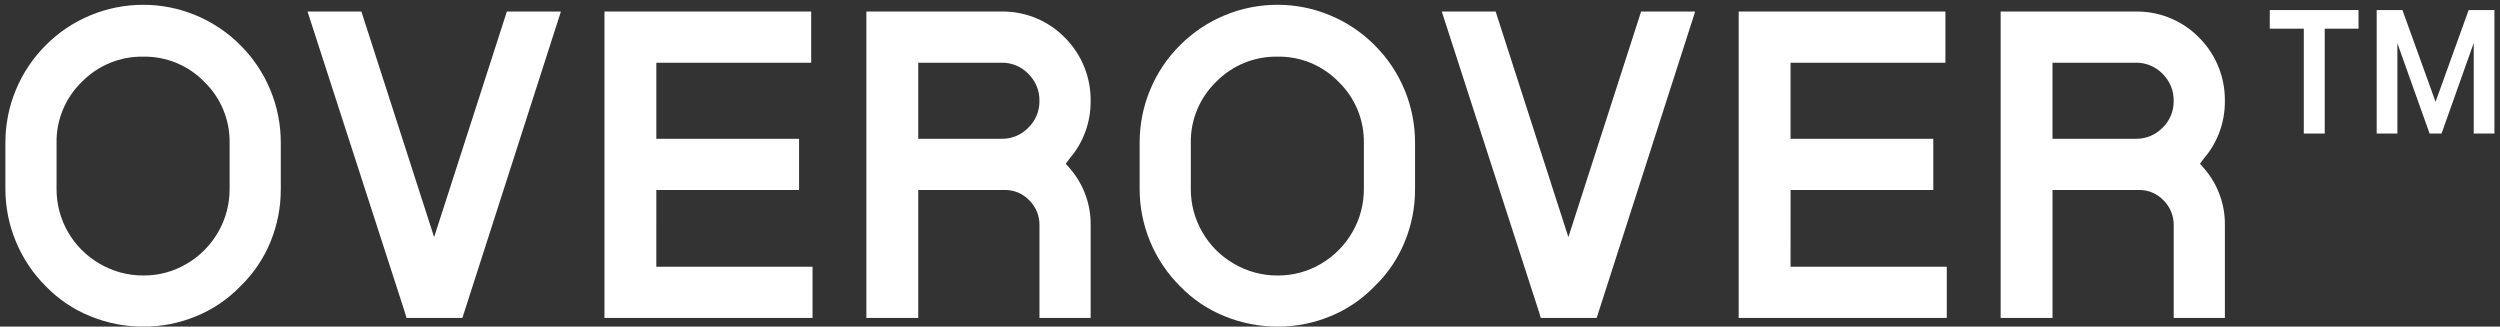 
<svg width="421px" height="55px" viewBox="0 0 421 55" version="1.1" xmlns="http://www.w3.org/2000/svg" xmlns:xlink="http://www.w3.org/1999/xlink">
    <rect x="0" y="0" width="421" height="55" fill="#333333" stroke="none"/>
    <g id="Page-1" stroke="none" stroke-width="1" fill="none" fill-rule="evenodd">
        <g id="ssr" transform="translate(-750, -1380)" fill="#FFFFFF" fill-rule="nonzero">
            <g id="WORKS_3" transform="translate(-1, -1)">
                <g id="Group_136" transform="translate(121.067, 1222.344)">
                    <g id="Group_135" transform="translate(630, 159)">
                        <path d="M40.416,7.268 C38.261,5.102 35.698,3.387 32.874,2.221 C30.089,1.062 27.102,0.465 24.086,0.466 C21.033,0.457 18.008,1.054 15.186,2.221 C12.362,3.386 9.798,5.101 7.644,7.268 C5.479,9.422 3.765,11.985 2.602,14.809 C1.43,17.629 0.832,20.655 0.843,23.709 L0.843,31.417 C0.832,34.471 1.43,37.497 2.602,40.317 C3.765,43.141 5.479,45.704 7.644,47.858 C9.756,50.047 12.306,51.766 15.128,52.901 C17.97,54.07 21.014,54.668 24.087,54.66 C27.141,54.671 30.167,54.073 32.987,52.901 C35.787,51.754 38.317,50.037 40.416,47.858 C42.594,45.758 44.313,43.228 45.463,40.429 C46.629,37.607 47.225,34.582 47.217,31.529 L47.217,23.71 C47.225,20.657 46.629,17.632 45.463,14.81 C44.295,11.987 42.58,9.424 40.416,7.268 L40.416,7.268 Z M38.599,31.418 C38.62,33.985 37.955,36.511 36.674,38.735 C35.41,40.941 33.591,42.778 31.398,44.064 C29.188,45.381 26.659,46.067 24.086,46.047 C21.495,46.062 18.949,45.377 16.715,44.064 C14.497,42.792 12.658,40.953 11.385,38.735 C10.101,36.512 9.435,33.985 9.456,31.418 L9.456,23.71 C9.396,19.849 10.935,16.136 13.709,13.45 C16.432,10.66 20.188,9.121 24.086,9.197 C27.948,9.136 31.663,10.676 34.35,13.45 C37.121,16.137 38.659,19.85 38.599,23.71 L38.599,31.418 Z" id="Path_1335"></path>
                        <polygon id="Path_1336" points="73.039 39.587 60.792 1.597 51.721 1.597 68.051 52.059 68.388 53.194 77.8 53.194 94.355 1.71 94.355 1.6 85.288 1.6"></polygon>
                        <polygon id="Path_1337" points="110.458 31.648 134.496 31.648 134.496 23.03 110.458 23.03 110.458 10.217 136.537 10.217 136.537 1.6 101.723 1.6 101.723 53.193 136.765 53.193 136.765 44.575 110.457 44.575"></polygon>
                        <path d="M183.593,16.681 C183.653,12.747 182.144,8.952 179.399,6.134 C176.702,3.307 172.987,1.674 169.08,1.598 L145.832,1.598 L145.832,53.198 L154.567,53.198 L154.567,31.647 L169.08,31.647 C170.666,31.612 172.192,32.251 173.28,33.406 C174.381,34.499 174.994,35.99 174.98,37.542 L174.98,53.2 L183.598,53.2 L183.598,37.542 C183.637,34.099 182.429,30.757 180.198,28.134 L179.405,27.224 L180.086,26.317 C182.383,23.636 183.629,20.212 183.593,16.681 Z M173.104,21.158 C171.934,22.373 170.314,23.051 168.627,23.029 L154.567,23.029 L154.567,10.216 L168.627,10.216 C170.314,10.195 171.934,10.872 173.104,12.087 C174.336,13.294 175.013,14.957 174.975,16.681 C174.995,18.368 174.317,19.989 173.1,21.158 L173.104,21.158 Z" id="Path_1338"></path>
                        <path d="M231.424,7.266 C229.269,5.103 226.706,3.388 223.883,2.223 C221.099,1.061 218.112,0.463 215.095,0.464 C212.041,0.455 209.016,1.053 206.195,2.223 C203.372,3.388 200.808,5.102 198.653,7.266 C196.487,9.42 194.771,11.983 193.606,14.807 C192.437,17.628 191.84,20.653 191.848,23.707 L191.848,31.415 C191.84,34.469 192.437,37.494 193.606,40.315 C194.771,43.138 196.487,45.7 198.653,47.852 C200.764,50.042 203.314,51.762 206.136,52.899 C208.979,54.066 212.023,54.664 215.096,54.658 C218.15,54.667 221.175,54.069 223.996,52.899 C226.796,51.751 229.326,50.032 231.425,47.852 C233.605,45.753 235.323,43.223 236.469,40.423 C237.639,37.602 238.236,34.577 238.227,31.523 L238.227,23.703 C238.235,20.649 237.638,17.624 236.469,14.803 C235.303,11.981 233.589,9.419 231.424,7.266 Z M229.608,31.42 C229.628,33.986 228.964,36.51 227.683,38.733 C226.42,40.941 224.601,42.779 222.407,44.066 C220.197,45.383 217.668,46.069 215.095,46.05 C212.504,46.065 209.957,45.38 207.724,44.066 C205.505,42.794 203.665,40.953 202.394,38.733 C201.11,36.511 200.444,33.986 200.465,31.42 L200.465,23.712 C200.405,19.85 201.944,16.135 204.718,13.448 C207.441,10.658 211.197,9.119 215.095,9.195 C218.957,9.136 222.671,10.675 225.359,13.448 C228.13,16.137 229.668,19.851 229.608,23.712 L229.608,31.42 Z" id="Path_1339"></path>
                        <polygon id="Path_1340" points="264.046 39.586 251.8 1.6 242.729 1.6 259.059 52.062 259.4 53.197 268.812 53.197 285.362 1.717 285.362 1.6 276.295 1.6"></polygon>
                        <polygon id="Path_1341" points="301.466 31.648 325.5 31.648 325.5 23.03 301.462 23.03 301.462 10.217 327.541 10.217 327.541 1.6 292.727 1.6 292.727 53.193 327.769 53.193 327.769 44.575 301.462 44.575"></polygon>
                        <path d="M374.6,16.681 C374.658,12.748 373.149,8.953 370.406,6.134 C367.709,3.308 363.996,1.676 360.09,1.6 L336.842,1.6 L336.842,53.2 L345.577,53.2 L345.577,31.647 L360.09,31.647 C361.674,31.615 363.198,32.254 364.285,33.406 C365.385,34.5 365.998,35.991 365.985,37.542 L365.985,53.2 L374.603,53.2 L374.603,37.542 C374.641,34.099 373.434,30.757 371.203,28.134 L370.409,27.224 L371.086,26.317 C373.387,23.637 374.636,20.213 374.6,16.681 L374.6,16.681 Z M364.112,21.158 C362.94,22.373 361.318,23.051 359.63,23.029 L345.574,23.029 L345.574,10.216 L359.63,10.216 C361.318,10.195 362.94,10.872 364.112,12.087 C365.343,13.294 366.02,14.957 365.982,16.681 C366.004,18.367 365.329,19.987 364.115,21.158 L364.112,21.158 Z" id="Path_1342"></path>
                        <polygon id="Path_1343" points="415.657 1.348 410.082 16.797 404.503 1.348 400.167 1.348 400.167 22.148 403.651 22.148 403.651 6.928 409.076 22.148 411.088 22.148 416.509 6.891 416.509 22.148 419.993 22.148 419.993 1.348"></polygon>
                        <polygon id="Path_1344" points="382.163 4.484 387.892 4.484 387.892 22.144 391.417 22.144 391.417 4.484 397.108 4.484 397.108 1.35 382.163 1.35"></polygon>
                    </g>
                </g>
            </g>
        </g>
    </g>
</svg>